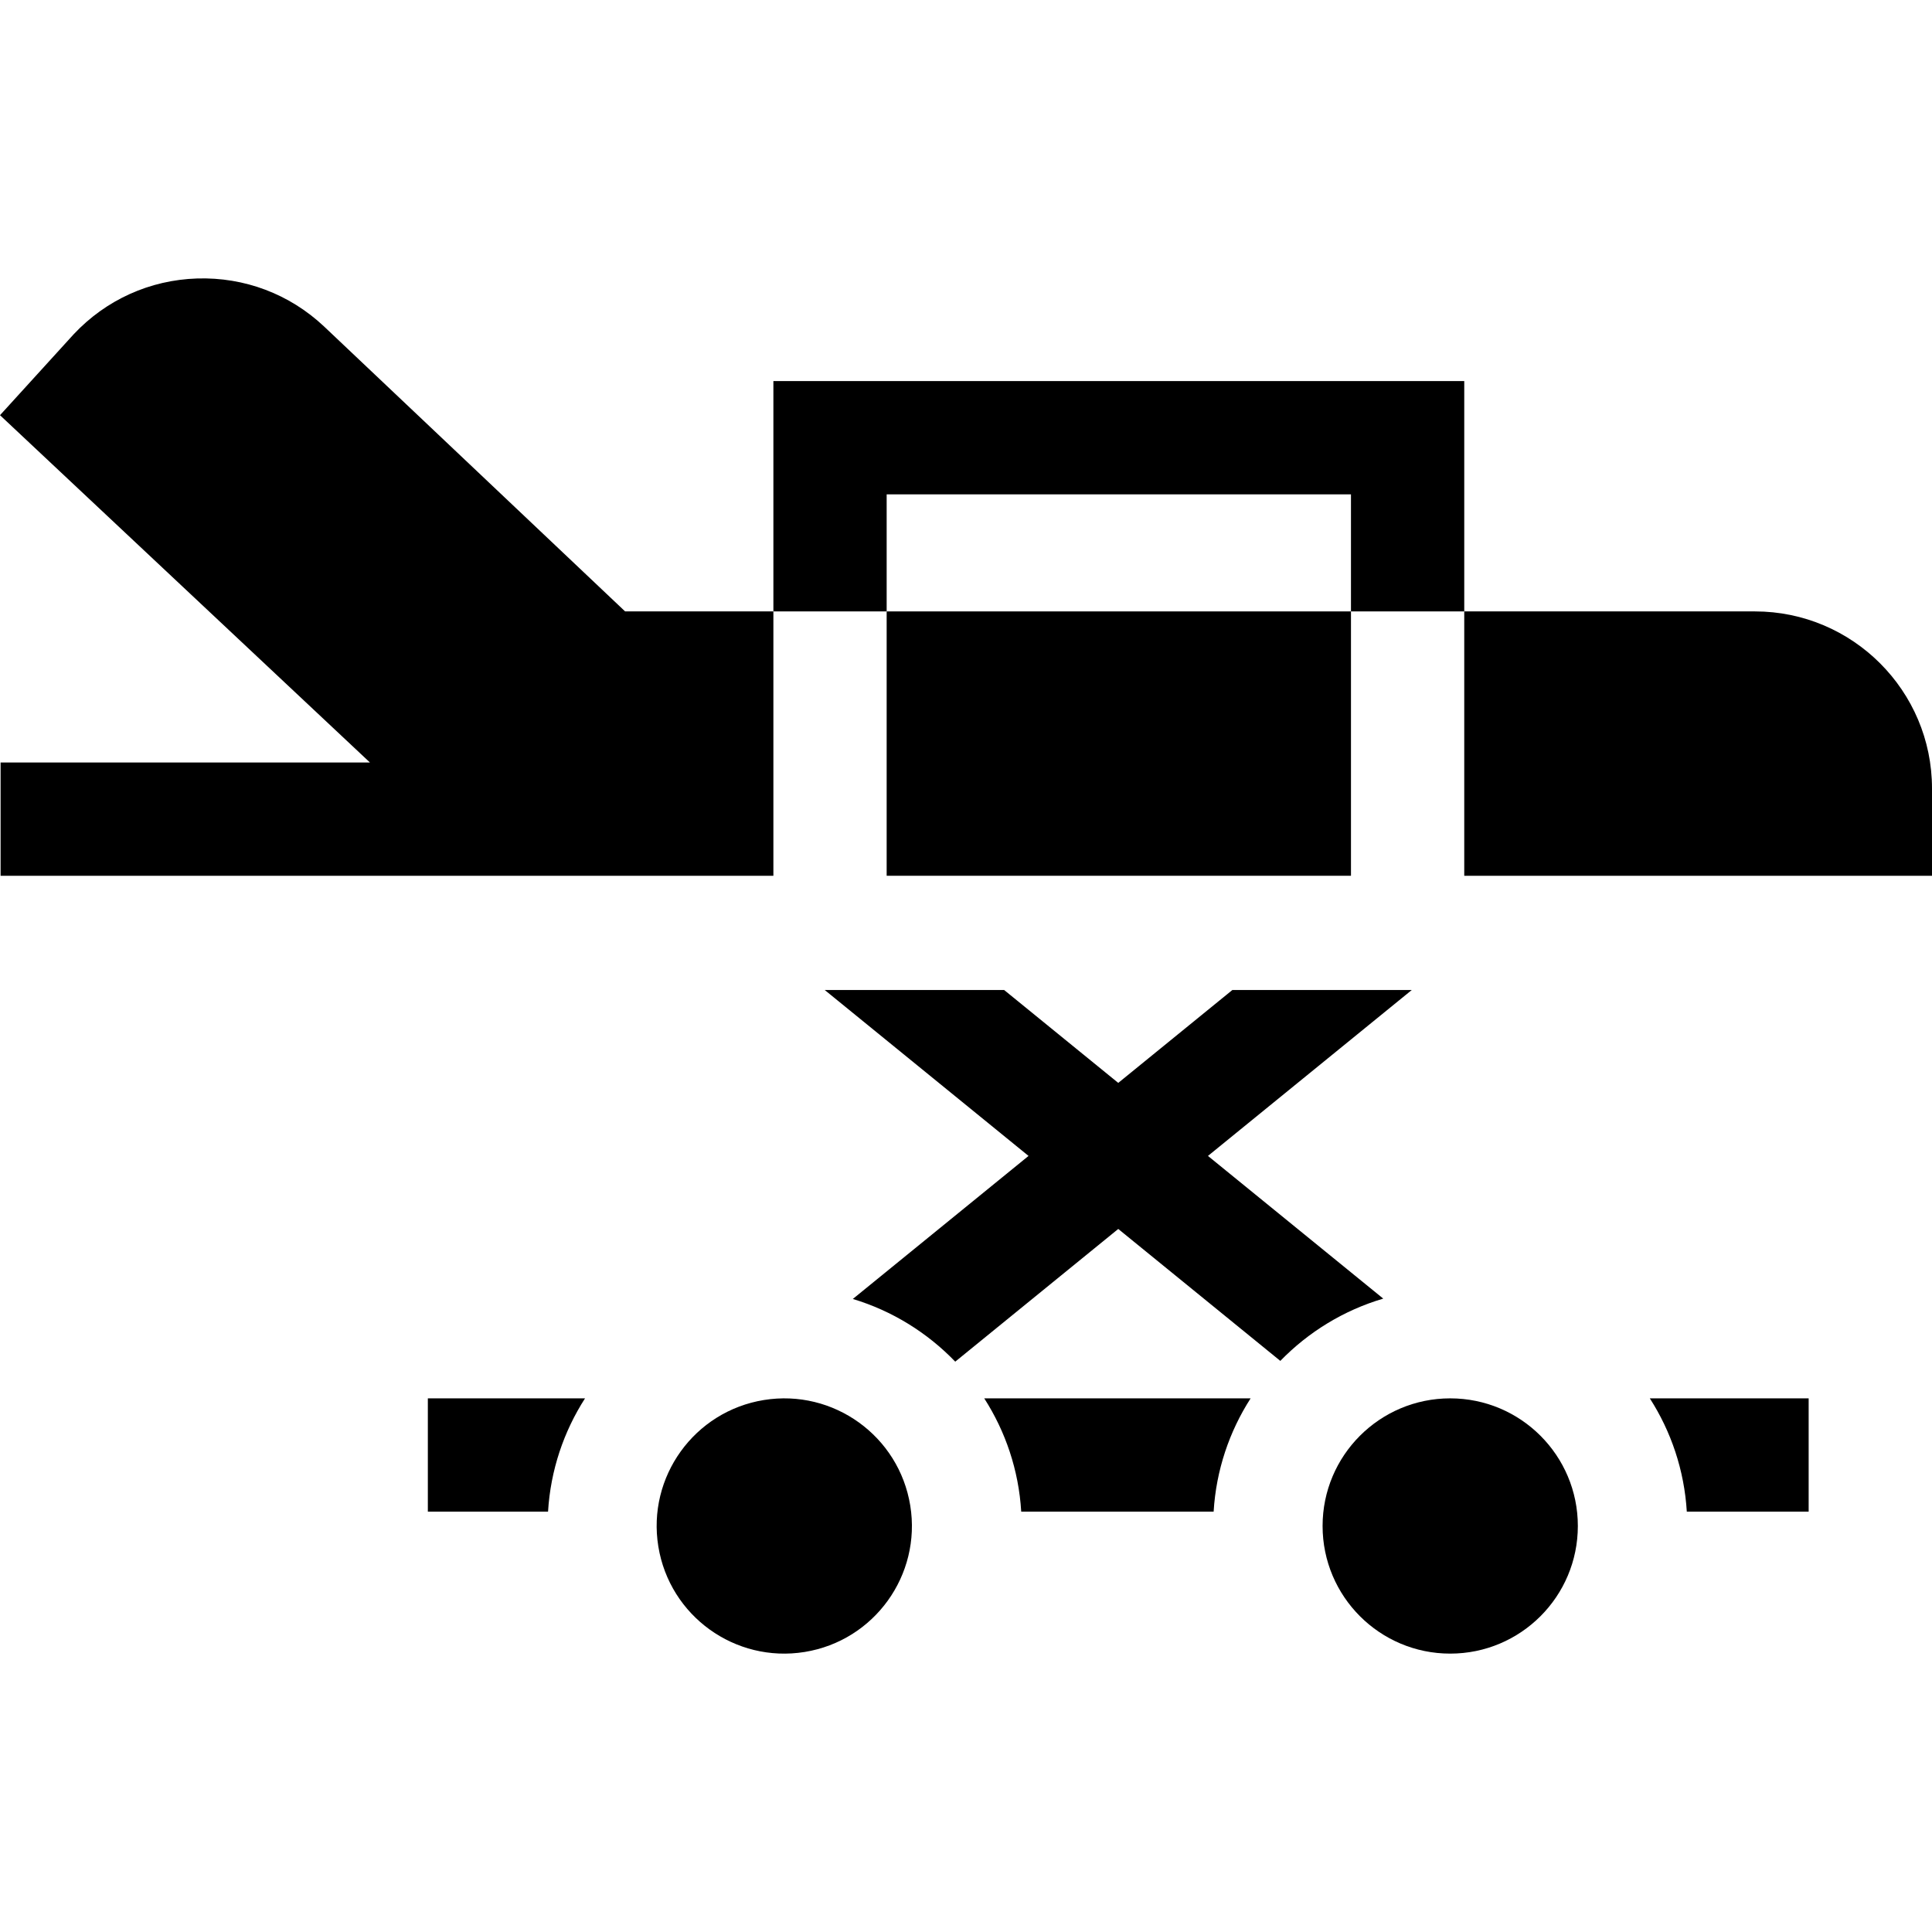 <svg id="Capa_1" enable-background="new 0 0 512 512" height="512" viewBox="0 0 512 512" width="512" xmlns="http://www.w3.org/2000/svg"><g><path d="m479.312 400.599v-30.019h-42.091c5.626 8.769 9.137 19.013 9.798 30.019z"/><path d="m113.383 370.58v30.019h31.856c.661-11.006 4.172-21.25 9.798-30.019z"/><path d="m260.835 370.58c5.626 8.769 9.137 19.013 9.798 30.019h50.992c.661-11.006 4.172-21.25 9.798-30.019z"/><path d="m374.135 262.363h-47.549l-30.238 24.615-30.238-24.615h-47.549l54.012 43.969-46.566 37.907c10.451 3.145 19.756 8.945 27.143 16.612l43.198-35.166 42.951 34.965c7.432-7.646 16.785-13.408 27.276-16.504l-46.453-37.815z"/><path d="m234.974 162.03h123.047v70.056h-123.047z"/><path d="m388.041 232.086h123.959v-23.139c0-25.87-21.047-46.917-46.916-46.917h-77.043z"/><path d="m204.955 162.03h-39.294l-79.818-75.544c-9.137-8.578-21.065-13.07-33.592-12.688-12.526.396-24.148 5.645-32.725 14.782l-19.526 21.45 98.036 92.037h-97.879v30.019h204.798z"/><path d="m234.974 131.01h123.047v31.02h30.02v-61.04h-183.086v61.04h30.019z"/><ellipse cx="207.936" cy="404.402" rx="33.823" ry="33.823" transform="matrix(.987 -.16 .16 .987 -62.093 38.529)"/><circle cx="384.322" cy="404.402" r="33.823"/></g></svg>